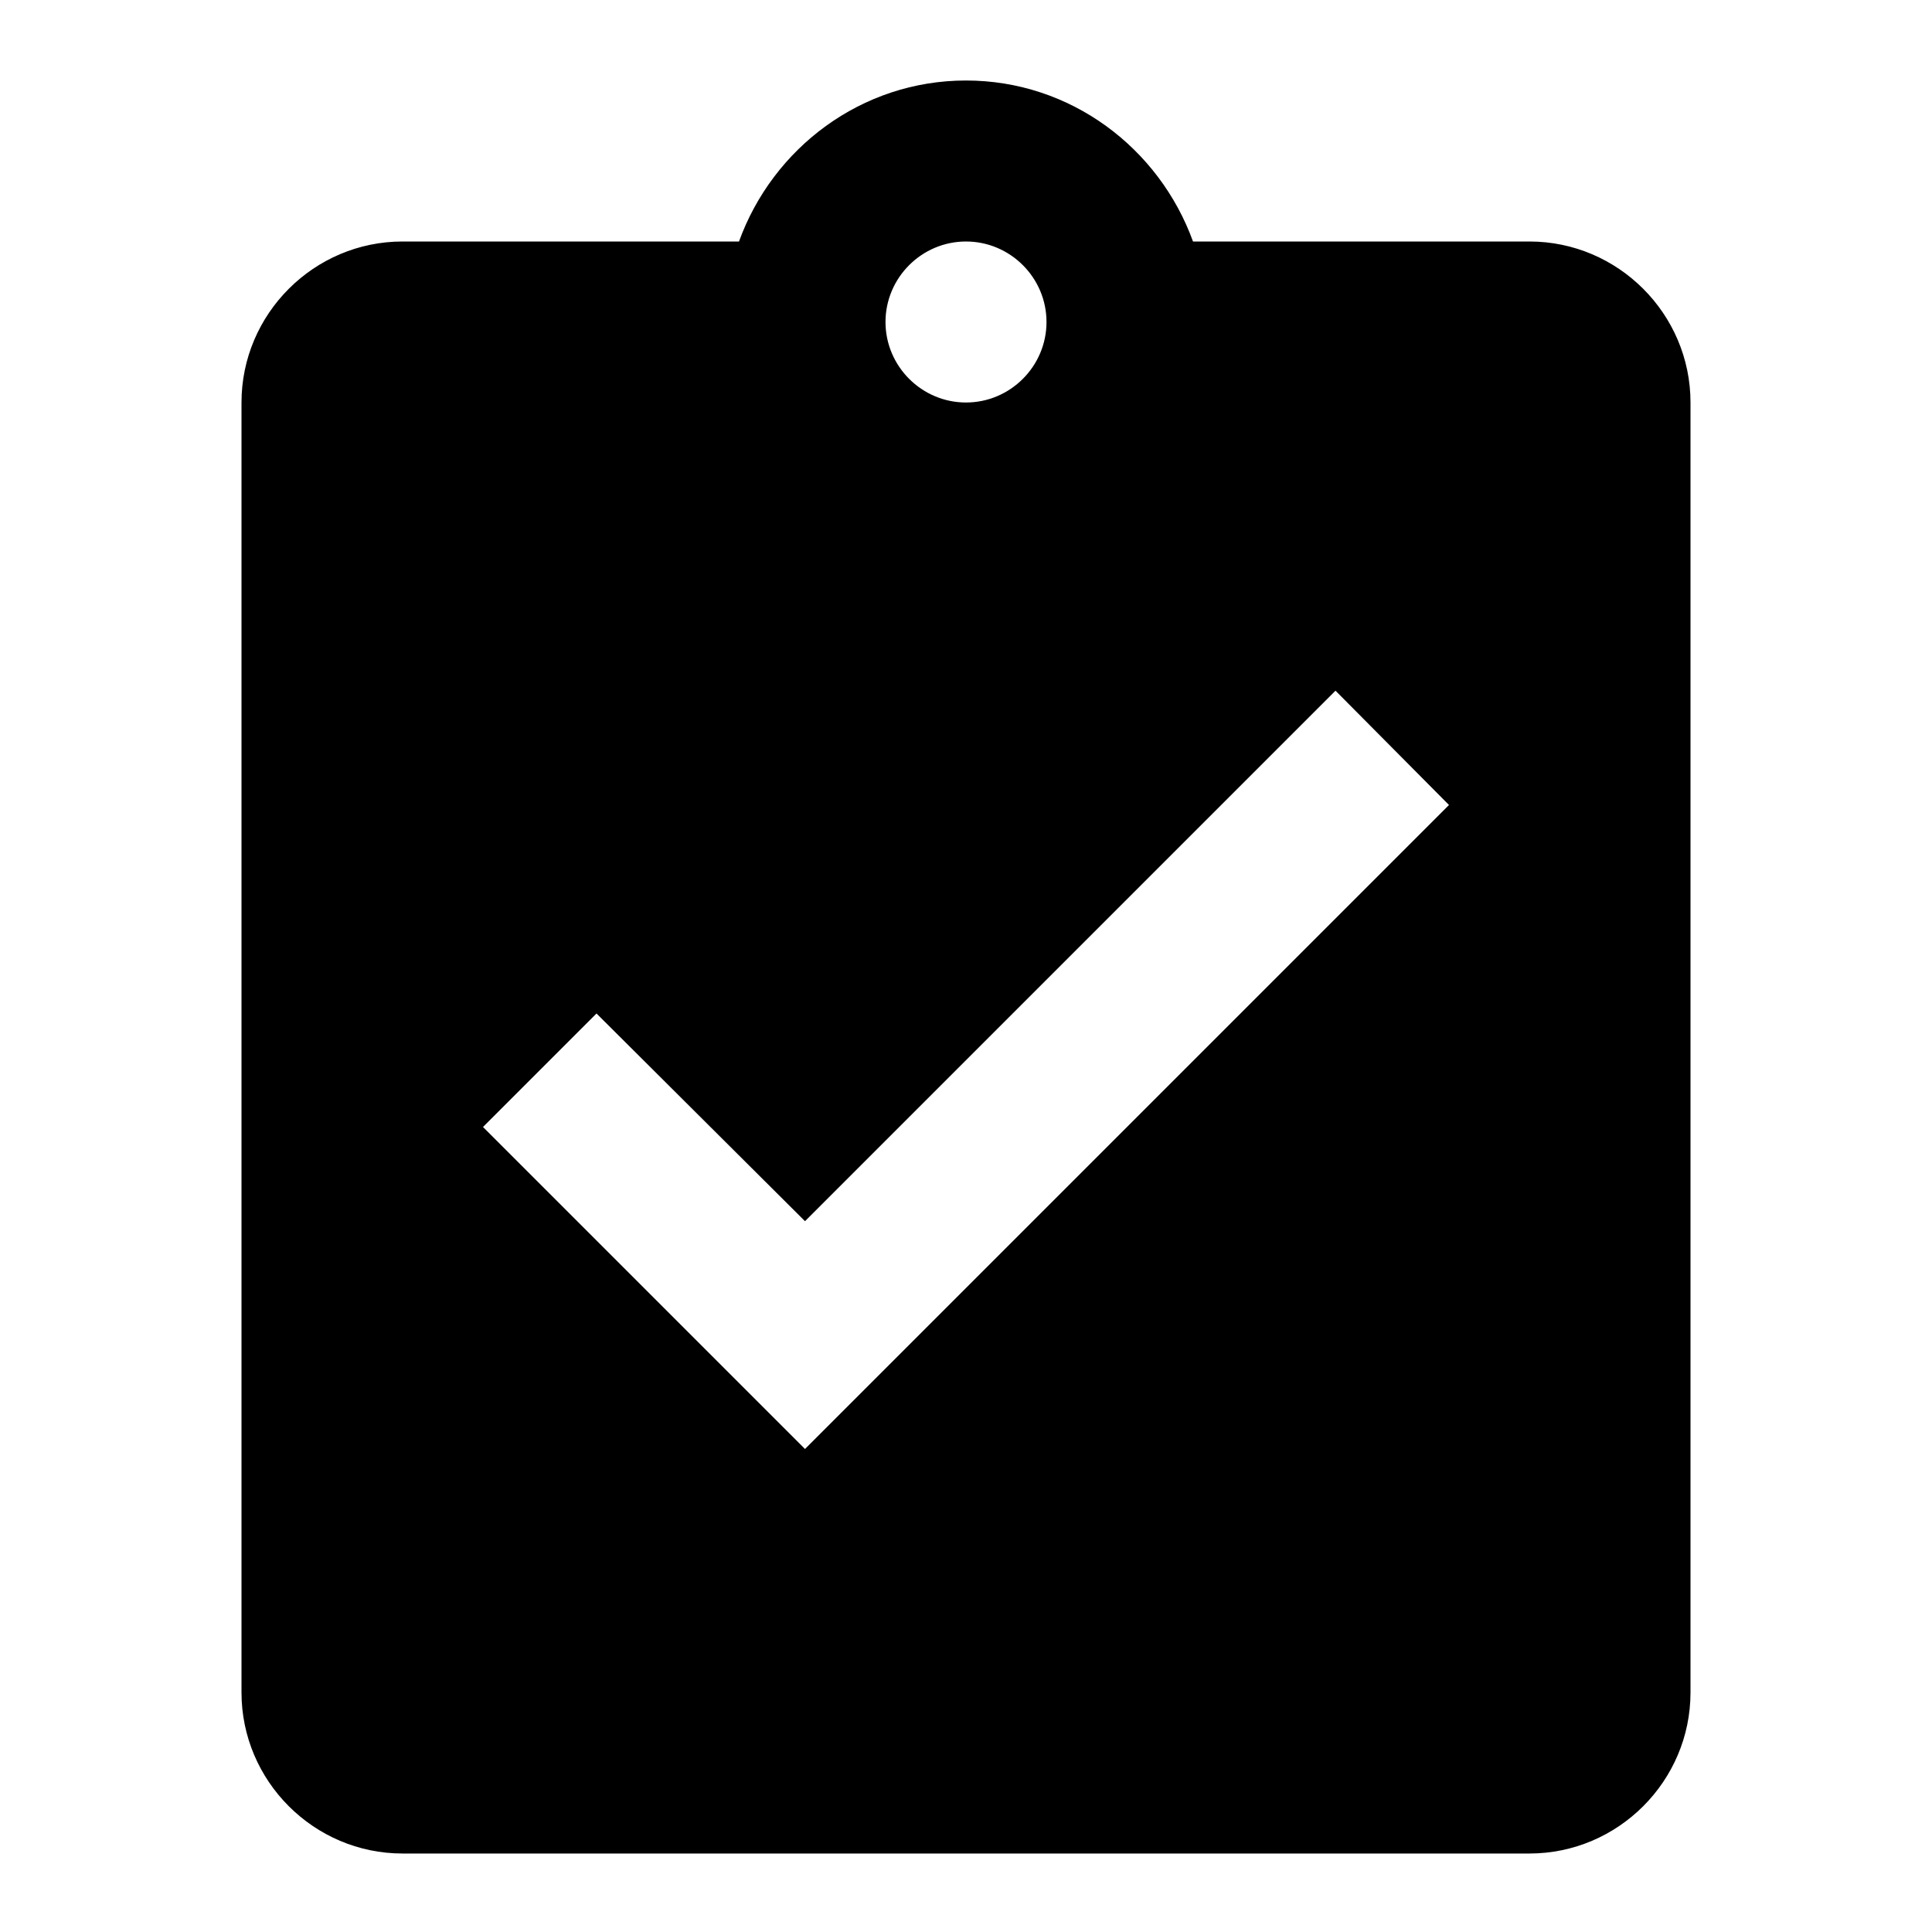 <svg viewBox="0 0 24 24" xmlns="http://www.w3.org/2000/svg"><path d="M14.82 3C14.4 1.84 13.3 1 12 1c-1.3 0-2.4.84-2.82 2H5c-1.1 0-2 .9-2 2v16.025c0 1.1.9 2 2 2h14c1.1 0 2-.9 2-2V5c0-1.1-.9-2-2-2h-4.18zM12 3c.55 0 1 .45 1 1s-.45 1-1 1-1-.45-1-1 .45-1 1-1zm-2 15l-4-4 1.41-1.41L10 15.17l6.59-6.59L18 10l-8 8z" fill="currentColor"/></svg>